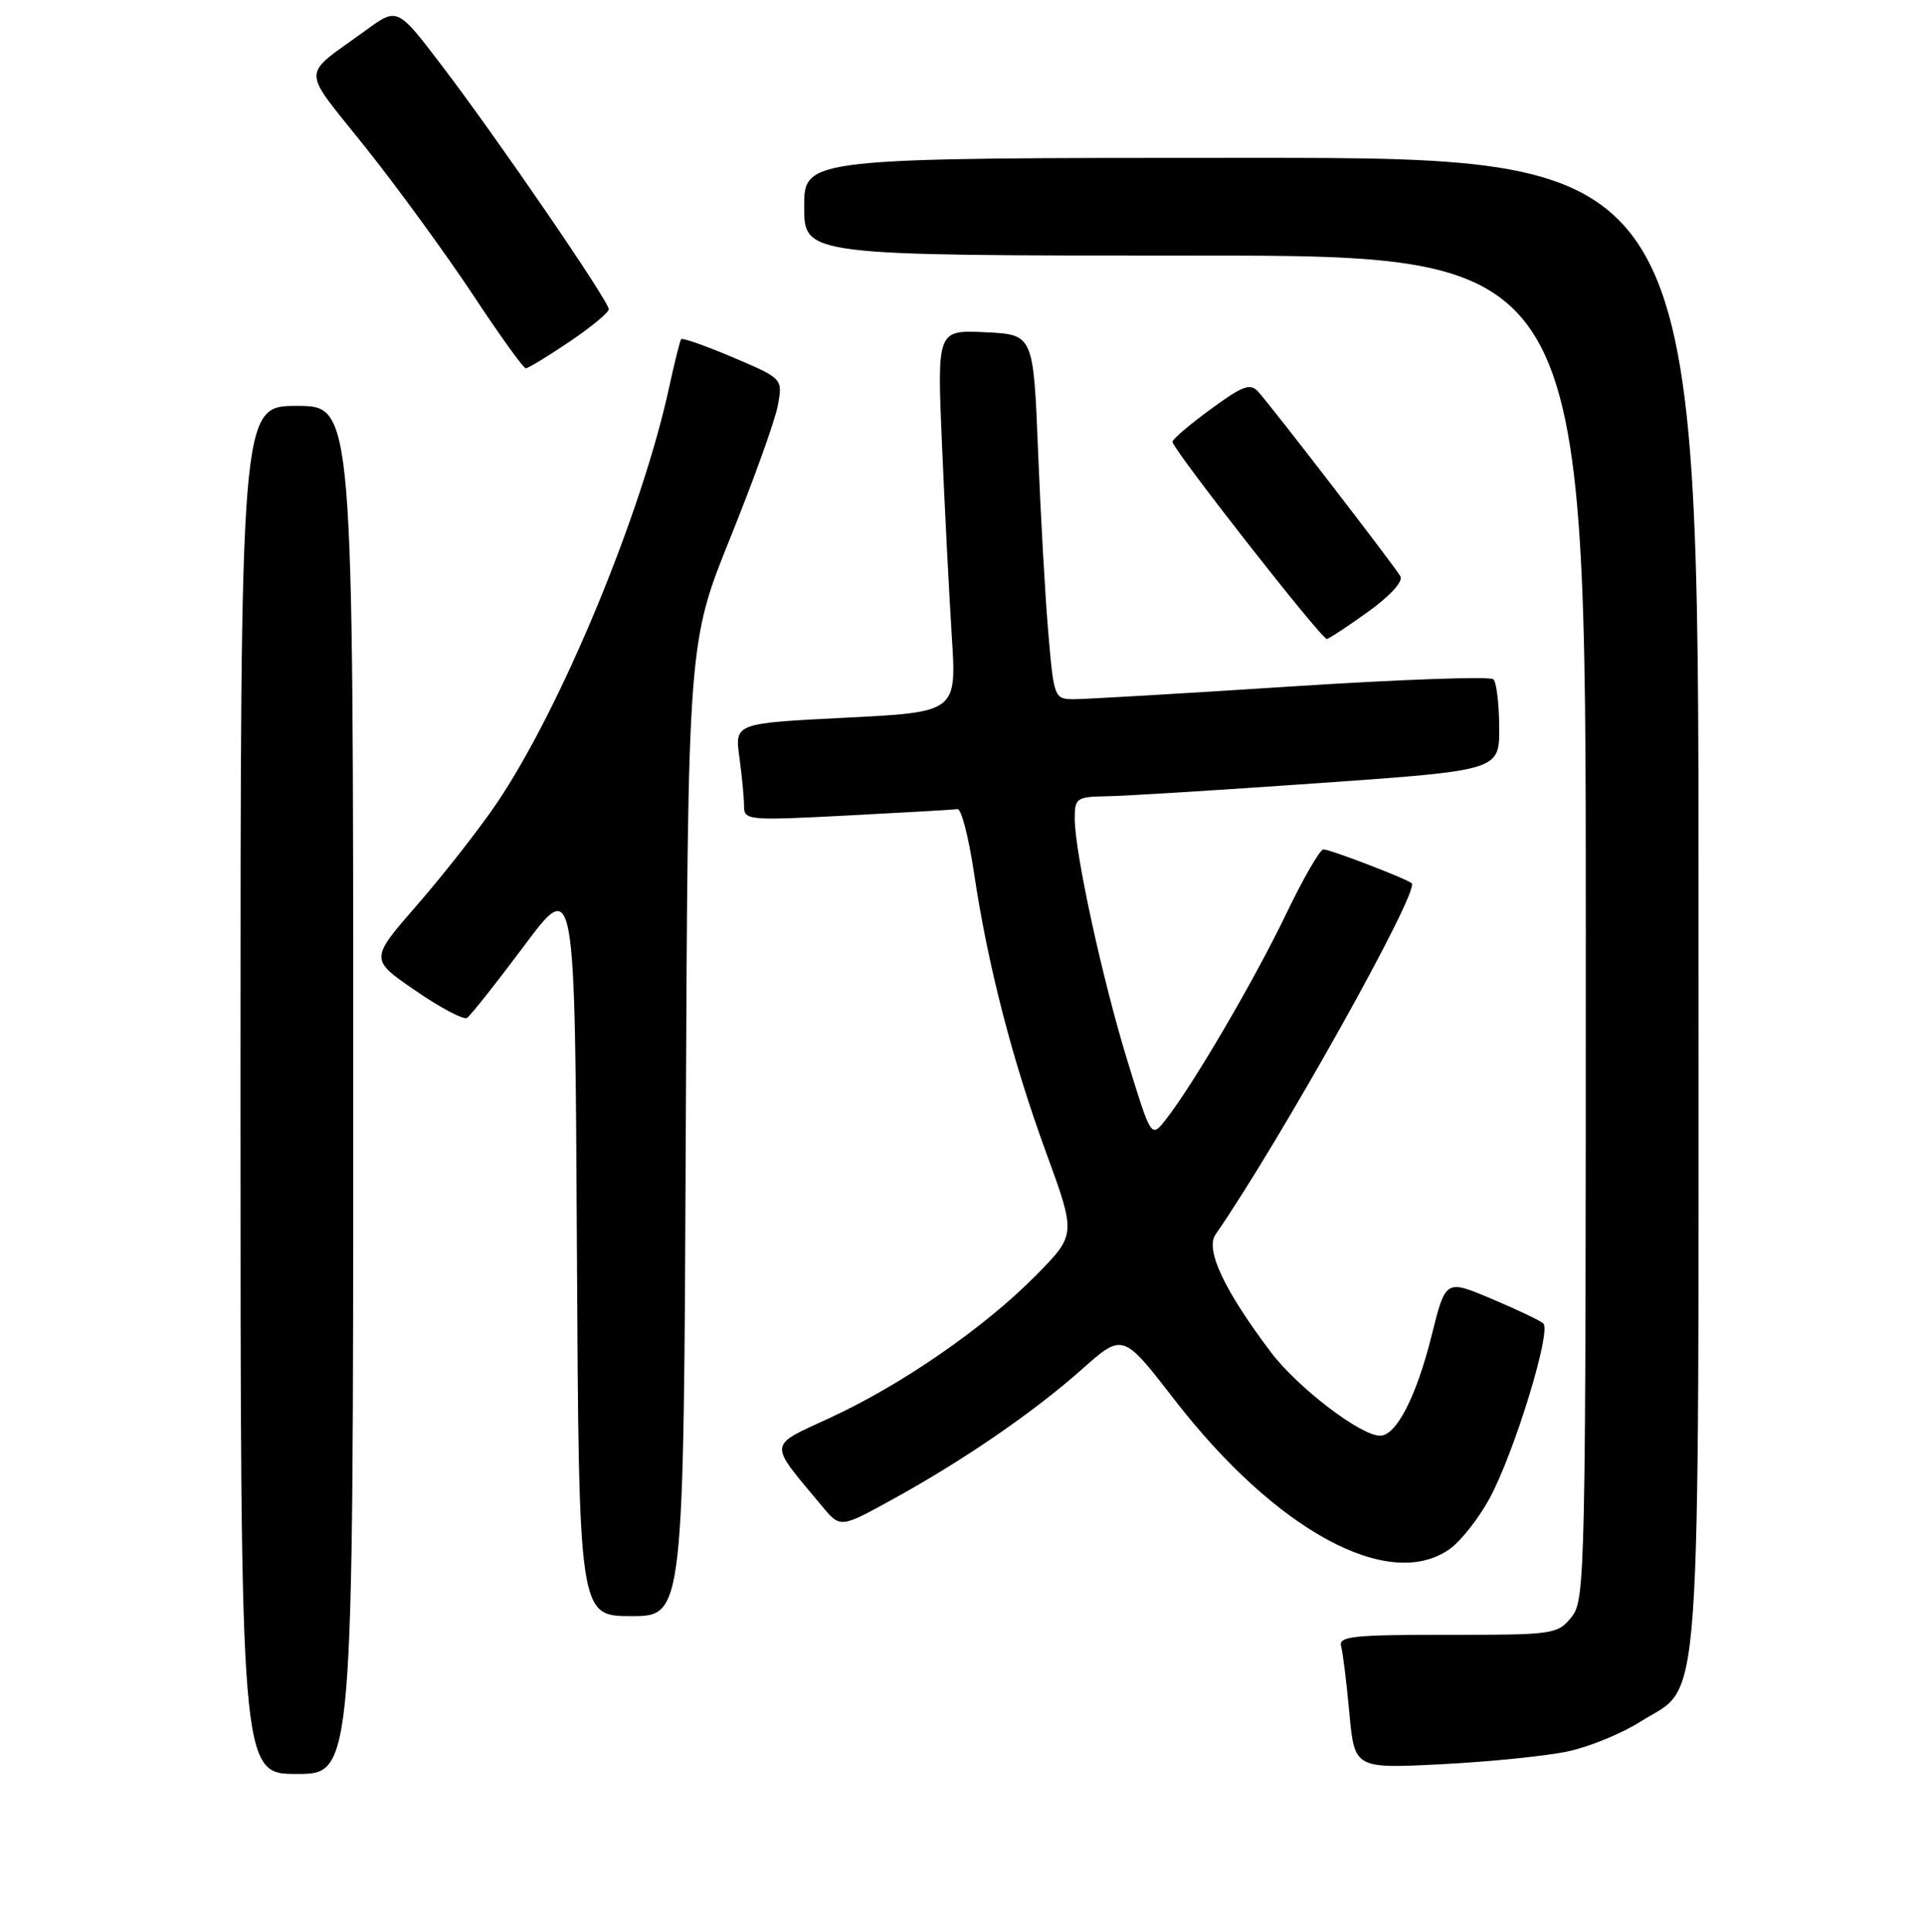 <?xml version="1.0" encoding="UTF-8" standalone="no"?>
<!DOCTYPE svg PUBLIC "-//W3C//DTD SVG 1.1//EN" "http://www.w3.org/Graphics/SVG/1.1/DTD/svg11.dtd" >
<svg xmlns="http://www.w3.org/2000/svg" xmlns:xlink="http://www.w3.org/1999/xlink" version="1.1" viewBox="0 0 256 257">
 <g >
 <path fill="currentColor"
d=" M 47.00 145.00 C 47.00 54.00 47.00 54.00 39.50 54.00 C 32.00 54.00 32.00 54.00 32.00 145.00 C 32.00 236.00 32.00 236.00 39.50 236.00 C 47.00 236.00 47.00 236.00 47.00 145.00 Z  M 208.65 232.99 C 211.48 232.38 215.79 230.61 218.22 229.07 C 226.57 223.78 226.00 231.79 226.00 120.10 C 226.00 21.00 226.00 21.00 166.50 21.00 C 107.00 21.00 107.00 21.00 107.00 27.50 C 107.00 34.00 107.00 34.00 159.00 34.00 C 211.00 34.00 211.00 34.00 211.00 123.39 C 211.00 209.97 210.94 212.85 209.09 215.14 C 207.23 217.43 206.71 217.50 192.59 217.49 C 180.07 217.48 178.08 217.69 178.44 218.99 C 178.67 219.82 179.17 223.83 179.54 227.90 C 180.23 235.29 180.23 235.29 191.87 234.70 C 198.26 234.37 205.82 233.60 208.65 232.99 Z  M 91.25 150.25 C 91.54 85.50 91.54 85.50 97.19 71.50 C 100.30 63.80 103.14 55.89 103.50 53.93 C 104.15 50.37 104.15 50.37 97.54 47.55 C 93.90 46.01 90.79 44.91 90.63 45.12 C 90.47 45.33 89.76 48.19 89.04 51.49 C 85.41 68.30 74.62 94.30 66.04 106.94 C 63.74 110.33 59.01 116.36 55.53 120.36 C 49.20 127.62 49.20 127.62 55.25 131.77 C 58.58 134.06 61.68 135.70 62.13 135.42 C 62.59 135.14 66.00 130.83 69.73 125.84 C 76.50 116.77 76.50 116.77 76.76 165.89 C 77.02 215.00 77.02 215.00 84.00 215.00 C 90.97 215.00 90.97 215.00 91.25 150.25 Z  M 192.90 206.07 C 194.38 205.01 196.77 201.98 198.21 199.32 C 201.49 193.25 206.47 177.03 205.34 176.06 C 204.88 175.66 201.77 174.18 198.42 172.77 C 192.35 170.21 192.35 170.21 190.50 177.62 C 188.47 185.78 185.79 191.00 183.63 191.00 C 181.02 191.00 172.57 184.53 169.03 179.80 C 162.86 171.60 160.35 166.23 161.73 164.24 C 170.35 151.77 188.91 118.57 187.84 117.51 C 187.28 116.95 177.00 113.00 176.09 113.00 C 175.63 113.00 173.38 116.90 171.09 121.67 C 166.92 130.35 158.73 144.35 155.11 148.95 C 153.18 151.41 153.18 151.41 150.11 141.45 C 146.73 130.54 143.00 113.44 143.00 108.89 C 143.00 106.17 143.25 106.00 147.25 105.93 C 149.59 105.90 162.30 105.11 175.50 104.18 C 199.50 102.49 199.50 102.49 199.48 96.81 C 199.47 93.68 199.12 90.79 198.71 90.37 C 198.30 89.96 186.16 90.39 171.73 91.33 C 157.30 92.27 144.32 93.02 142.87 93.02 C 140.29 93.00 140.22 92.84 139.49 84.25 C 139.07 79.44 138.46 68.53 138.12 60.00 C 137.50 44.50 137.50 44.50 131.09 44.20 C 124.68 43.90 124.68 43.90 125.34 59.20 C 125.70 67.61 126.29 79.05 126.64 84.62 C 127.29 94.74 127.29 94.74 112.52 95.48 C 97.76 96.22 97.76 96.22 98.38 100.75 C 98.72 103.24 99.00 106.16 99.00 107.24 C 99.00 109.13 99.51 109.18 112.75 108.49 C 120.31 108.10 126.91 107.72 127.40 107.64 C 127.90 107.56 128.88 111.34 129.58 116.02 C 131.42 128.38 134.67 140.98 139.21 153.38 C 143.18 164.25 143.18 164.25 137.84 169.67 C 131.02 176.59 120.02 184.20 110.44 188.62 C 102.08 192.49 102.15 191.71 109.39 200.39 C 111.81 203.29 111.81 203.29 118.65 199.53 C 128.12 194.34 137.49 187.90 143.95 182.17 C 149.40 177.33 149.40 177.33 156.24 186.17 C 169.73 203.62 184.82 211.82 192.90 206.07 Z  M 182.00 81.41 C 184.98 79.26 186.73 77.35 186.33 76.66 C 185.49 75.22 169.15 54.01 167.41 52.11 C 166.35 50.94 165.35 51.31 161.07 54.45 C 158.28 56.49 156.00 58.44 156.00 58.77 C 156.00 59.73 175.79 85.00 176.54 85.00 C 176.79 85.00 179.25 83.38 182.00 81.41 Z  M 75.76 45.47 C 78.64 43.53 81.00 41.58 81.00 41.14 C 81.00 40.06 66.27 18.55 58.85 8.81 C 52.88 0.96 52.88 0.96 48.69 4.02 C 39.92 10.41 39.92 8.66 48.68 19.67 C 52.98 25.07 59.40 33.89 62.95 39.25 C 66.49 44.61 69.64 49.00 69.96 49.00 C 70.27 49.00 72.88 47.41 75.76 45.47 Z "/>
</g>
</svg>